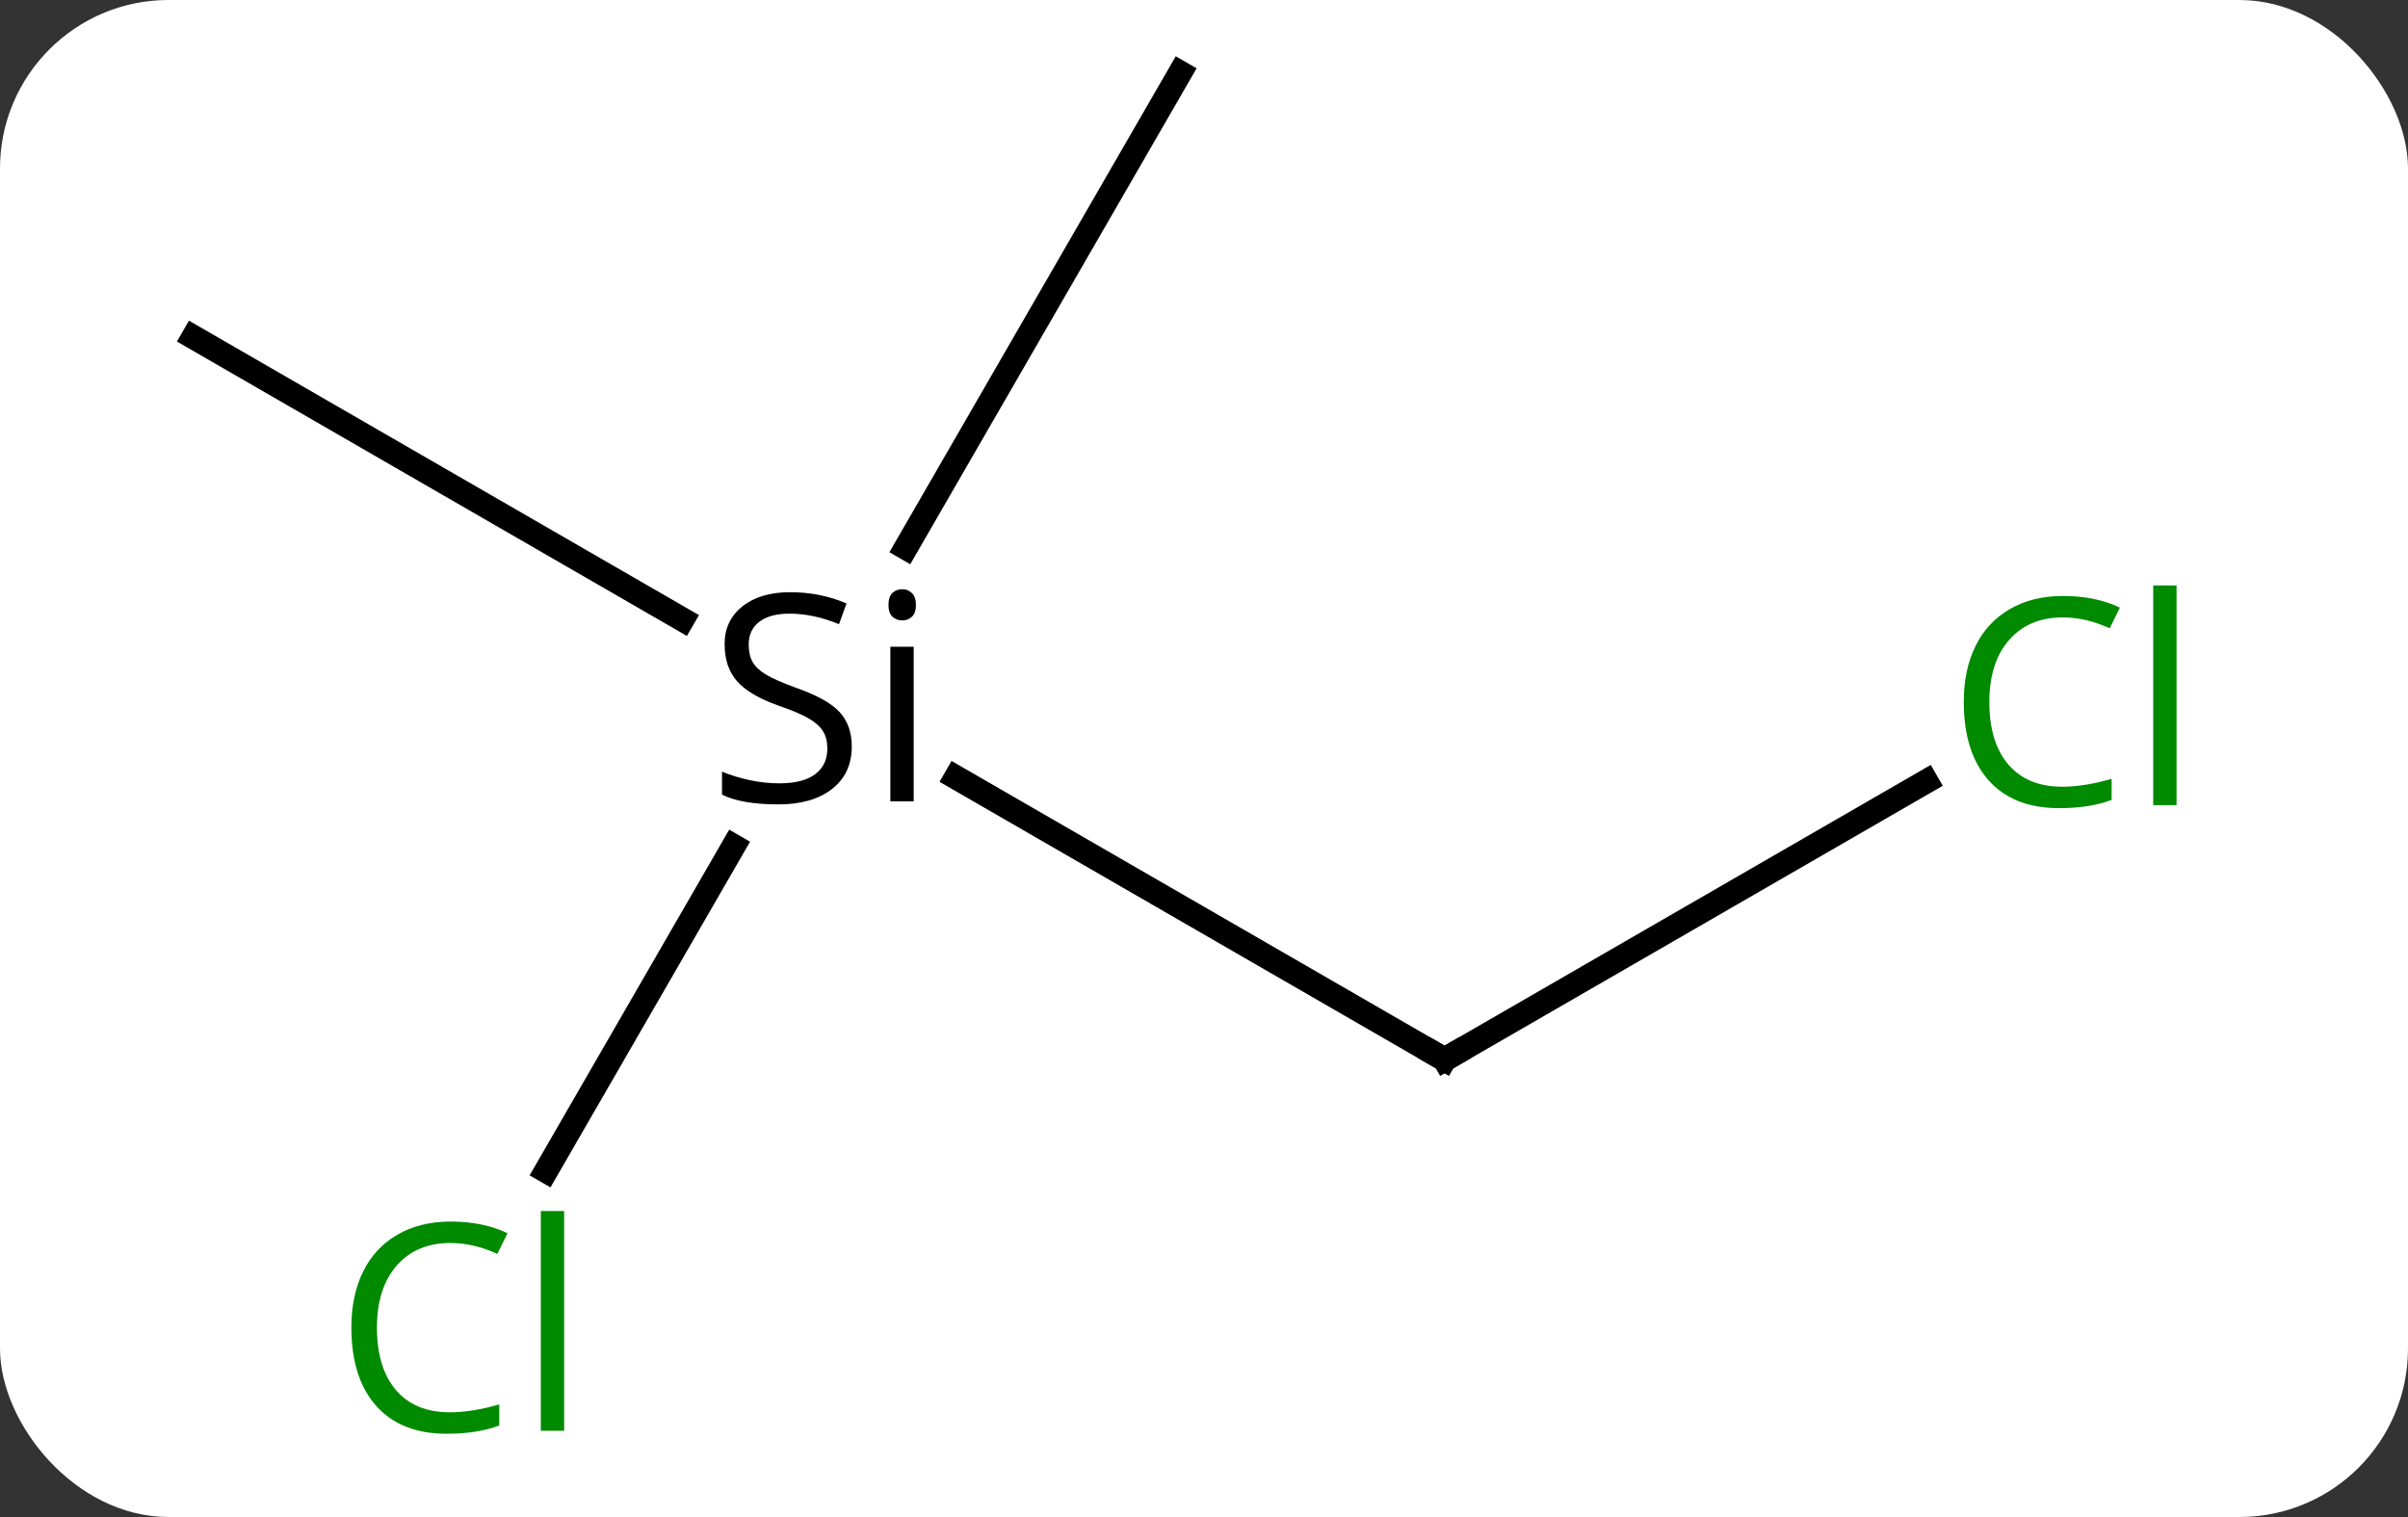 <svg width="100" viewBox="0 0 100 63" style="fill-opacity:1; color-rendering:auto; color-interpolation:auto; text-rendering:auto; stroke:black; stroke-linecap:square; stroke-miterlimit:10; shape-rendering:auto; stroke-opacity:1; fill:black; stroke-dasharray:none; font-weight:normal; stroke-width:1; font-family:'Open Sans'; font-style:normal; stroke-linejoin:miter; font-size:12; stroke-dashoffset:0; image-rendering:auto;" height="63" class="cas-substance-image" xmlns:xlink="http://www.w3.org/1999/xlink" xmlns="http://www.w3.org/2000/svg"><rect x="0" y="0" width="100" height="63" fill="#333333" stroke="none"/><svg class="cas-substance-single-component"><rect y="0" x="0" width="100" stroke="none" ry="7" rx="7" height="63" fill="white" class="cas-substance-group"/><svg y="0" x="5" width="89" viewBox="0 0 89 63" style="fill:black;" height="63" class="cas-substance-single-component-image"><svg><g><g transform="translate(42,29)" style="text-rendering:geometricPrecision; color-rendering:optimizeQuality; color-interpolation:linearRGB; stroke-linecap:butt; image-rendering:optimizeQuality;"><line y2="15" y1="3.285" x2="12.99" x1="-7.301" style="fill:none;"/><line y2="-15" y1="-3.272" x2="-38.97" x1="-18.657" style="fill:none;"/><line y2="-25.98" y1="-6.25" x2="2.01" x1="-9.382" style="fill:none;"/><line y2="19.629" y1="6.138" x2="-24.323" x1="-16.534" style="fill:none;"/><line y2="3.449" y1="15" x2="32.997" x1="12.99" style="fill:none;"/><path style="stroke-linecap:square; stroke:none;" d="M-11.627 2 Q-11.627 3.125 -12.447 3.766 Q-13.267 4.406 -14.674 4.406 Q-16.205 4.406 -17.017 4 L-17.017 3.047 Q-16.486 3.266 -15.869 3.398 Q-15.252 3.531 -14.642 3.531 Q-13.642 3.531 -13.142 3.148 Q-12.642 2.766 -12.642 2.094 Q-12.642 1.656 -12.822 1.367 Q-13.002 1.078 -13.416 0.836 Q-13.83 0.594 -14.689 0.297 Q-15.877 -0.125 -16.392 -0.711 Q-16.908 -1.297 -16.908 -2.25 Q-16.908 -3.234 -16.166 -3.82 Q-15.424 -4.406 -14.189 -4.406 Q-12.924 -4.406 -11.845 -3.938 L-12.158 -3.078 Q-13.22 -3.516 -14.22 -3.516 Q-15.017 -3.516 -15.463 -3.18 Q-15.908 -2.844 -15.908 -2.234 Q-15.908 -1.797 -15.744 -1.508 Q-15.58 -1.219 -15.189 -0.984 Q-14.799 -0.75 -13.986 -0.453 Q-12.642 0.016 -12.134 0.57 Q-11.627 1.125 -11.627 2 ZM-9.056 4.281 L-10.025 4.281 L-10.025 -2.141 L-9.056 -2.141 L-9.056 4.281 ZM-10.103 -3.875 Q-10.103 -4.219 -9.939 -4.375 Q-9.775 -4.531 -9.525 -4.531 Q-9.291 -4.531 -9.127 -4.367 Q-8.963 -4.203 -8.963 -3.875 Q-8.963 -3.547 -9.127 -3.391 Q-9.291 -3.234 -9.525 -3.234 Q-9.775 -3.234 -9.939 -3.391 Q-10.103 -3.547 -10.103 -3.875 Z"/><path style="fill:none; stroke-miterlimit:5;" d="M12.557 14.75 L12.99 15 L13.423 14.75"/></g><g transform="translate(42,29)" style="stroke-linecap:butt; fill:rgb(0,138,0); text-rendering:geometricPrecision; color-rendering:optimizeQuality; image-rendering:optimizeQuality; font-family:'Open Sans'; stroke:rgb(0,138,0); color-interpolation:linearRGB; stroke-miterlimit:5;"><path style="stroke:none;" d="M-28.299 22.621 Q-29.705 22.621 -30.525 23.558 Q-31.346 24.496 -31.346 26.136 Q-31.346 27.808 -30.556 28.73 Q-29.767 29.652 -28.314 29.652 Q-27.408 29.652 -26.267 29.324 L-26.267 30.199 Q-27.158 30.543 -28.455 30.543 Q-30.346 30.543 -31.377 29.386 Q-32.408 28.23 -32.408 26.121 Q-32.408 24.793 -31.916 23.8 Q-31.424 22.808 -30.486 22.269 Q-29.549 21.73 -28.283 21.73 Q-26.939 21.73 -25.924 22.214 L-26.346 23.074 Q-27.33 22.621 -28.299 22.621 ZM-23.572 30.418 L-24.541 30.418 L-24.541 21.293 L-23.572 21.293 L-23.572 30.418 Z"/><path style="stroke:none;" d="M38.661 -3.359 Q37.255 -3.359 36.435 -2.422 Q35.614 -1.484 35.614 0.156 Q35.614 1.828 36.404 2.75 Q37.193 3.672 38.646 3.672 Q39.552 3.672 40.693 3.344 L40.693 4.219 Q39.802 4.562 38.505 4.562 Q36.614 4.562 35.583 3.406 Q34.552 2.25 34.552 0.141 Q34.552 -1.188 35.044 -2.18 Q35.536 -3.172 36.474 -3.711 Q37.411 -4.25 38.677 -4.25 Q40.021 -4.25 41.036 -3.766 L40.614 -2.906 Q39.63 -3.359 38.661 -3.359 ZM43.388 4.438 L42.419 4.438 L42.419 -4.688 L43.388 -4.688 L43.388 4.438 Z"/></g></g></svg></svg></svg></svg>
